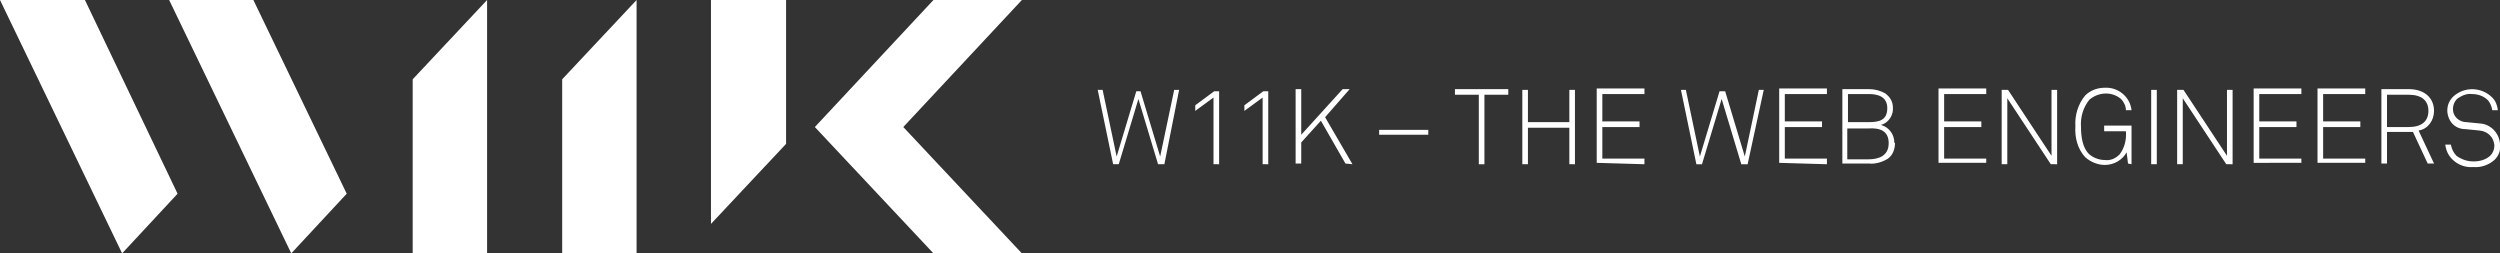 <?xml version="1.0" encoding="utf-8"?>
<!-- Generator: Adobe Illustrator 19.2.1, SVG Export Plug-In . SVG Version: 6.00 Build 0)  -->
<svg version="1.1" id="w11k_Logo_w11k_Sub_zentriert_rechts"
	 xmlns="http://www.w3.org/2000/svg" xmlns:xlink="http://www.w3.org/1999/xlink" x="0px" y="0px" viewBox="0 0 356.2 36.1"
	 style="enable-background:new 0 0 356.2 36.1;" xml:space="preserve">
<rect x="0" y="0" width="356.2" height="36.1" fill="#333333" stroke="none"/>
<style type="text/css">
	.st0{fill:#FFFFFF;}
</style>
<title>w11K_CorporateDesign_Logo_Sub_w11k_Zen_Re_C100M95Y0K3</title>
<polygon class="st0" points="80.1,11.3 80.1,36.1 90.7,36.1 90.7,0 "/>
<polygon class="st0" points="58.8,11.3 58.8,36.1 69.4,36.1 69.4,0 "/>
<polygon class="st0" points="112,20.5 112,0 101.3,0 101.3,31.9 "/>
<polygon class="st0" points="49.4,27.6 41.5,36.1 24.1,0 36.1,0 "/>
<polygon class="st0" points="12.1,0 25.3,27.6 17.4,36.1 0,0 "/>
<polygon class="st0" points="145.6,0 133,0 116.1,18.1 133,36.1 145.6,36.1 128.7,18.1 "/>
<path class="st0" d="M356.2,20.5c-0.1-1.5-1.3-2.8-2.8-2.9l-2-0.2c-1,0-1.9-0.8-1.9-1.8c0,0,0-0.1,0-0.1c0-0.6,0.3-1.2,0.7-1.5
	c0.6-0.4,1.3-0.7,2-0.6c0.9,0,1.7,0.3,2.3,0.9c0.3,0.4,0.5,0.8,0.6,1.4h0.8c-0.1-0.7-0.3-1.3-0.8-1.8c-1.5-1.5-3.9-1.6-5.5-0.2
	c-1.1,1-1.2,2.6-0.3,3.8c0.5,0.6,1.2,0.9,2,0.9l2,0.2c1.1,0.1,2,0.9,2.1,2.1c0,0.6-0.2,1.1-0.6,1.5c-0.7,0.6-1.5,0.8-2.4,0.8
	c-0.9,0-1.7-0.3-2.4-0.8c-0.4-0.4-0.7-1-0.8-1.6h-0.8c0.1,0.8,0.4,1.5,1,2.1c0.8,0.8,1.9,1.2,3,1.1c1.1,0.1,2.2-0.3,3-1
	c0.5-0.5,0.9-1.2,0.8-2 M346,15.8c0,1.5-1,2.3-2.8,2.3h-3.1v-4.6h3.1C345,13.5,346,14.3,346,15.8 M346.8,15.8c0-1.8-1.3-3.1-3.6-3.1
	h-3.9v10.6h0.8v-4.5h3.7l2.1,4.5h0.9l-2.2-4.7C345.9,18.4,346.8,17.2,346.8,15.8 M337,23.4v-0.8h-6v-4.5h5.3v-0.8H331v-3.9h6v-0.8
	h-6.8v10.6H337z M327.9,23.4v-0.8h-6v-4.5h5.3v-0.8h-5.3v-3.9h6v-0.8h-6.8v10.6H327.9L327.9,23.4z M318.1,23.4V12.8h-0.8v9.4
	l-6.2-9.4h-0.9v10.6h0.8V14l6.2,9.4L318.1,23.4L318.1,23.4z M307.3,12.8h-0.8v10.6h0.8V12.8z M303.7,23.4v-5.5h-3.9v0.8h3.1
	c0.1,1.2-0.2,2.4-0.9,3.3c-0.6,0.6-1.3,0.9-2.1,0.8c-0.8,0-1.6-0.3-2.2-0.8c-1-0.9-1.2-2.6-1.2-3.9c-0.1-1.4,0.3-2.8,1.2-3.9
	c1.3-1.1,3.2-1.2,4.5-0.1c0.4,0.4,0.7,1,0.7,1.6h0.8c-0.2-1.9-1.9-3.3-3.8-3.2c-1.1,0-2.1,0.4-2.8,1.1c-1,1.2-1.5,2.8-1.4,4.4
	c-0.1,1.6,0.3,3.2,1.4,4.4c0.8,0.7,1.8,1.1,2.8,1.1c1.3,0,2.5-0.7,3.1-1.8l0.2,1.6L303.7,23.4L303.7,23.4z M293.1,23.4V12.8h-0.8
	v9.4l-6.2-9.4h-0.9v10.6h0.8V14l6.2,9.4L293.1,23.4L293.1,23.4z M283,23.4v-0.8h-6v-4.5h5.3v-0.8H277v-3.9h6v-0.8h-6.8v10.6H283
	L283,23.4z M269.1,20.4c0,1.8-1.4,2.3-2.9,2.3h-3v-4.4h3C267.8,18.2,269.1,18.6,269.1,20.4 M268.9,15.4c0,1.7-1.1,2-2.6,2h-3v-4h3
	C267.6,13.4,268.9,13.8,268.9,15.4 M269.9,20.3c0-1.2-0.8-2.2-1.9-2.5c1.1-0.3,1.8-1.4,1.7-2.5c0-0.8-0.4-1.5-1.1-2
	c-0.7-0.4-1.5-0.6-2.3-0.6h-3.8v10.6h3.8c0.9,0.1,1.9-0.2,2.7-0.7c0.7-0.5,1-1.4,1-2.2 M260.3,23.4v-0.8h-6v-4.5h5.3v-0.8h-5.3v-3.9
	h6v-0.8h-6.8v10.6L260.3,23.4L260.3,23.4z M251.3,12.8h-0.7l-2,9.5l-2.8-9.3H245l-2.8,9.3l-2-9.5h-0.7l2.2,10.6h0.8l2.8-9.3l2.8,9.3
	h0.9L251.3,12.8z M234.3,23.4v-0.8h-6v-4.5h5.3v-0.8h-5.3v-3.9h6v-0.8h-6.8v10.6L234.3,23.4L234.3,23.4z M224.4,23.4V12.8h-0.8v4.6
	h-5.9v-4.6h-0.8v10.6h0.8v-5.2h5.9v5.2L224.4,23.4L224.4,23.4z M214.9,13.5v-0.8h-7.6v0.8h3.4v9.9h0.8v-9.9L214.9,13.5L214.9,13.5z
	 M203.5,18.5h-7v0.7h7V18.5L203.5,18.5z M192.7,23.4l-3.9-6.7l3.5-4h-1l-5.9,6.5v-6.5h-0.8v10.6h0.8v-3l2.8-3.1l3.5,6.1L192.7,23.4
	L192.7,23.4z M180.7,23.4V13H180l-2.7,2v0.8l2.6-1.9v9.5H180.7L180.7,23.4z M173.7,23.4V13H173l-2.7,2v0.8l2.6-1.9v9.5H173.7
	L173.7,23.4z M168,12.8h-0.7l-2,9.5l-2.8-9.3h-0.6l-2.8,9.3l-2-9.5h-0.7l2.2,10.6h0.8l2.8-9.3l2.8,9.3h0.9L168,12.8z"/>
</svg>
